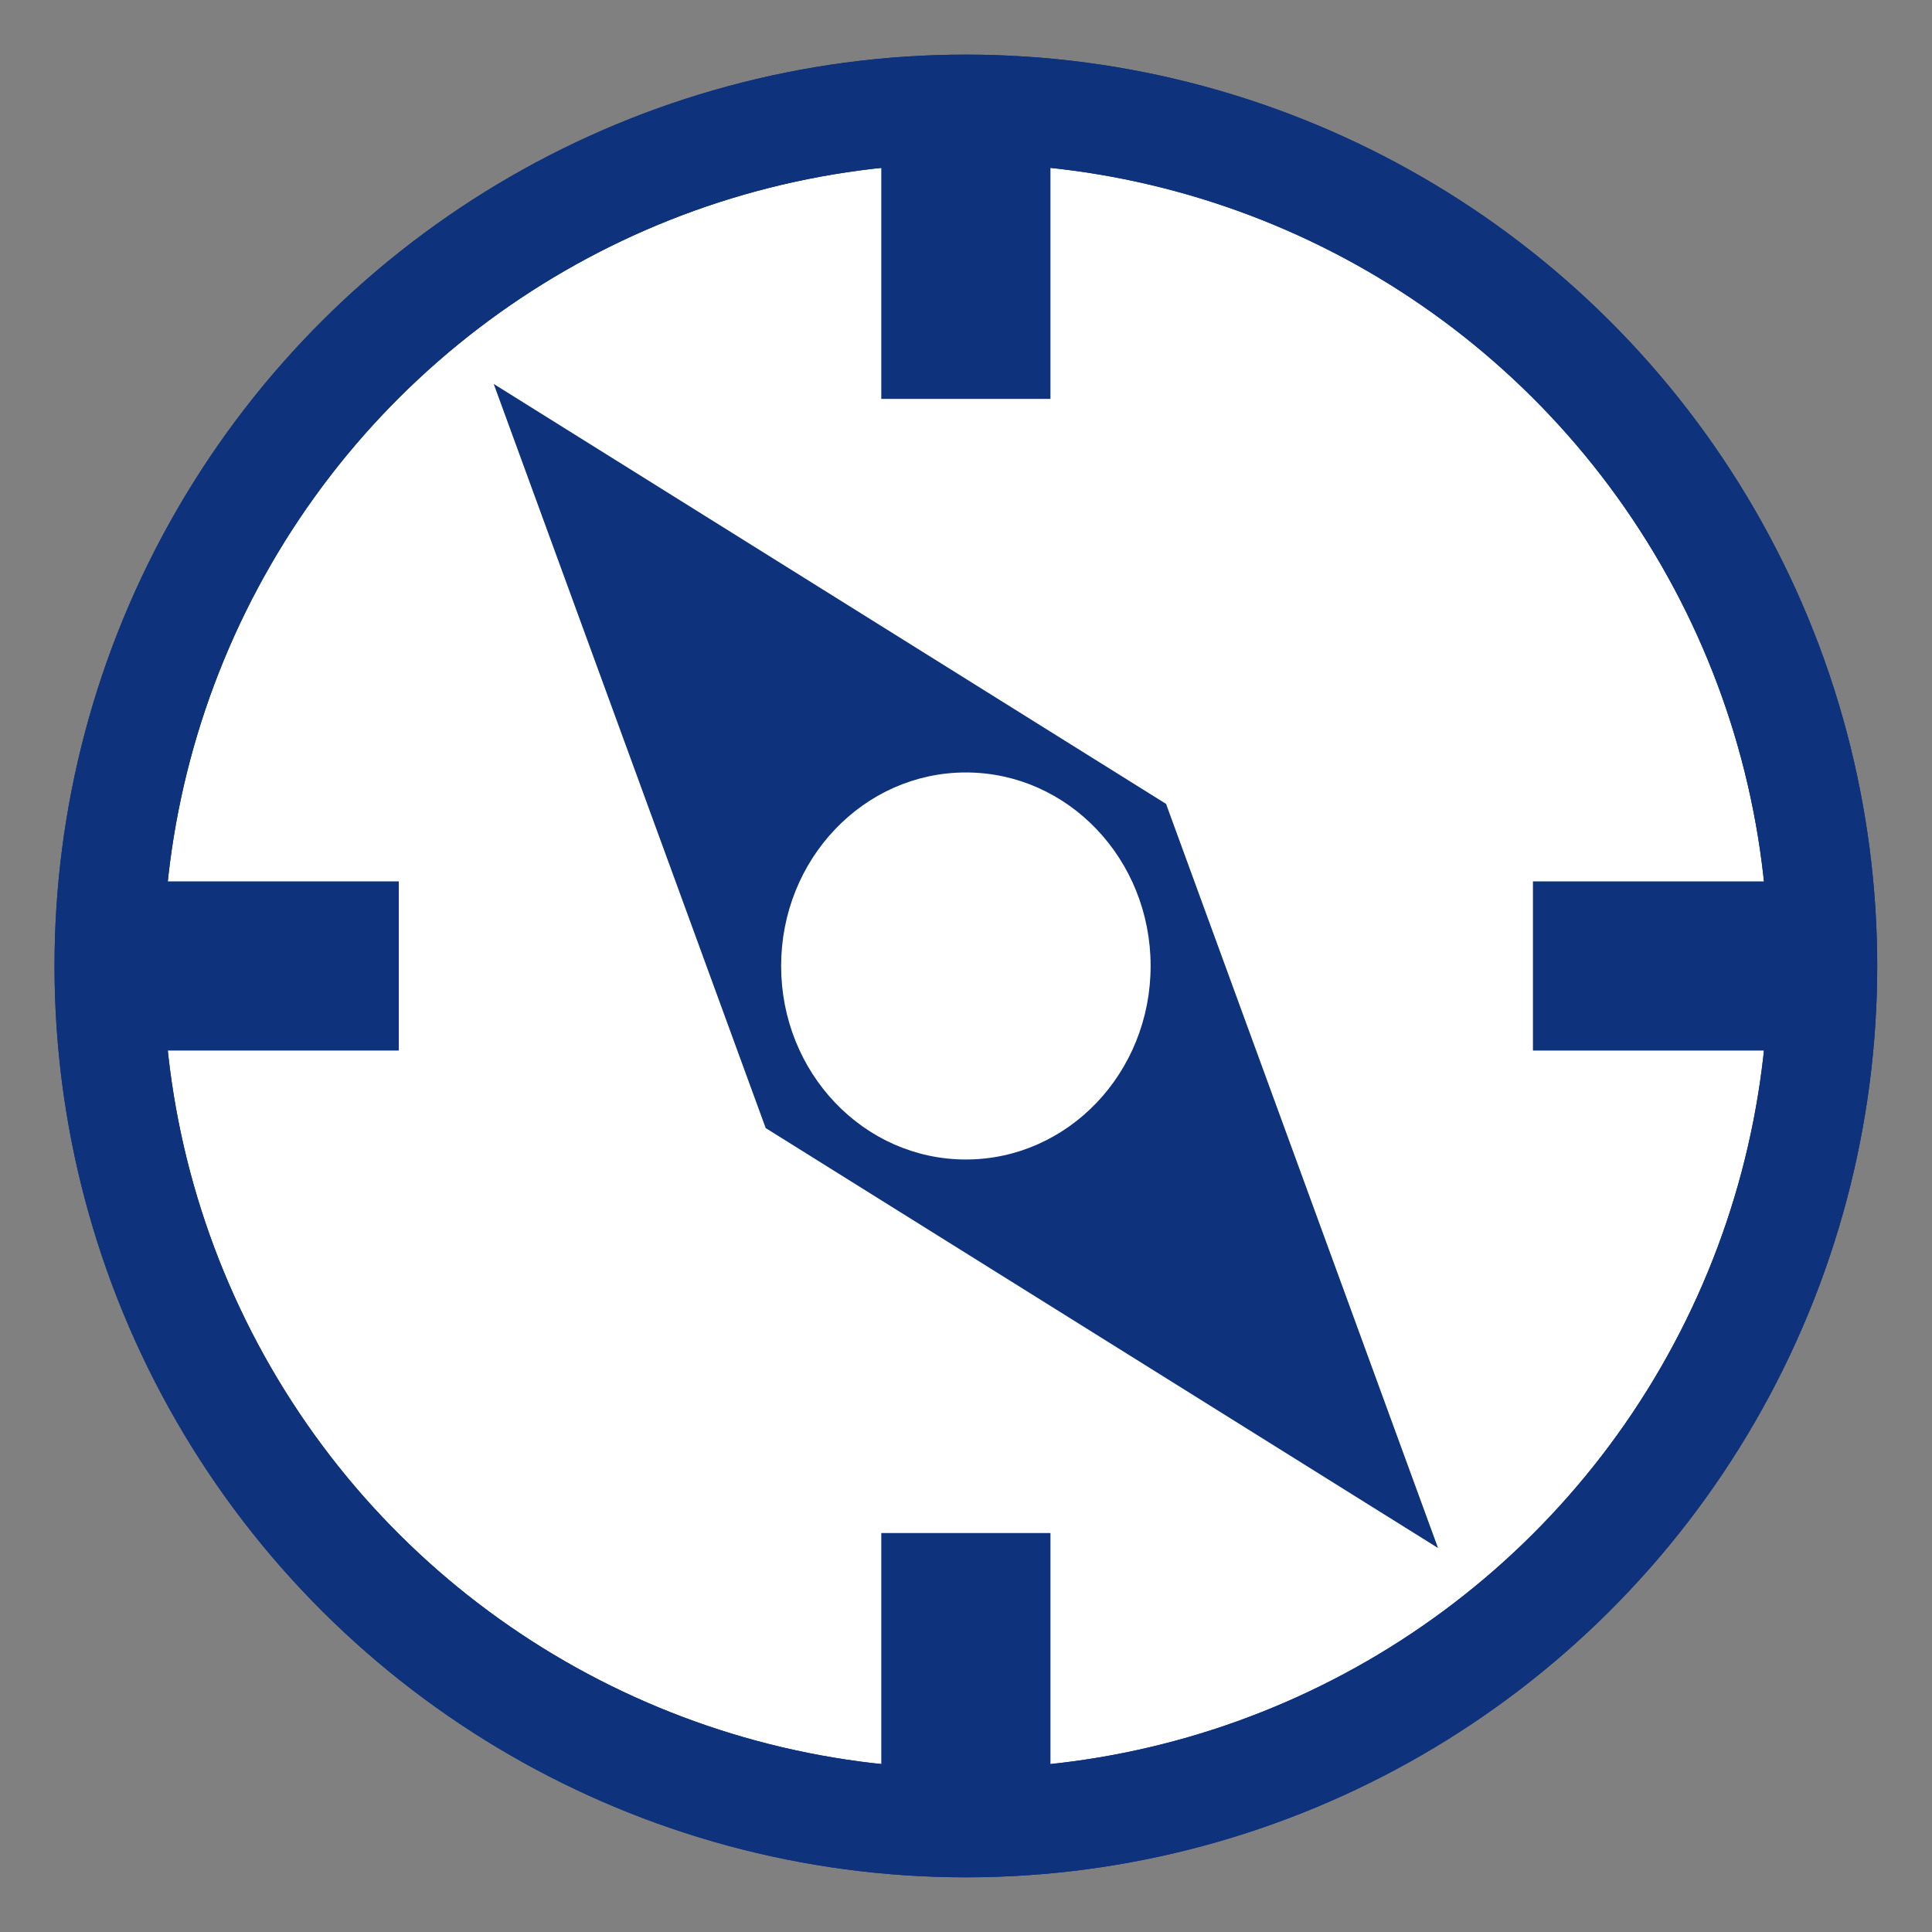 <svg id="eTeBfowXxlR1" xmlns="http://www.w3.org/2000/svg" xmlns:xlink="http://www.w3.org/1999/xlink" shape-rendering="geometricPrecision" text-rendering="geometricPrecision" viewBox="115.97 74.97 106.55 106.55"><rect x="115.97" y="74.97" width="106.55" height="106.55" fill="#808080" stroke="none"/><g><g><g transform="matrix(0 1-1 0 297.482-40.994)"><ellipse rx="47.261" ry="47.261" transform="translate(169.238 128.244)" fill="#fff" stroke="#0e337c" stroke-width="6"/><rect width="9.33" height="24.113" rx="0" ry="0" transform="matrix(1 0 0 0.663 164.573 80.983)" fill="#0e337c" stroke-width="0"/></g></g><rect width="9.33" height="24.113" rx="0" ry="0" transform="matrix(1 0 0 0.663 164.573 80.983)" fill="#0e337c" stroke-width="0"/></g><g transform="matrix(-1 0 0-1 338.476 256.487)"><g><g transform="matrix(0 1-1 0 297.482-40.994)"><ellipse rx="47.261" ry="47.261" transform="translate(169.238 128.244)" fill="#fff" fill-opacity="0" stroke="#0e337c" stroke-width="6"/><rect width="9.33" height="24.113" rx="0" ry="0" transform="matrix(1 0 0 0.663 164.573 80.983)" fill="#0e337c" stroke-width="0"/></g></g><rect width="9.33" height="24.113" rx="0" ry="0" transform="matrix(1 0 0 0.663 164.573 80.983)" fill="#0e337c" stroke-width="0"/></g><polygon points="0,-30 30,0 0,30 -30,0 0,-30" transform="matrix(.368-.298 0.868 1.07 169.238 128.244)" fill="#0e337c" stroke-width="0"/><ellipse rx="10.362" ry="10.878" transform="matrix(.938 0 0 0.938 169.238 128.244)" fill="#fff" stroke="#fff"/></svg>
